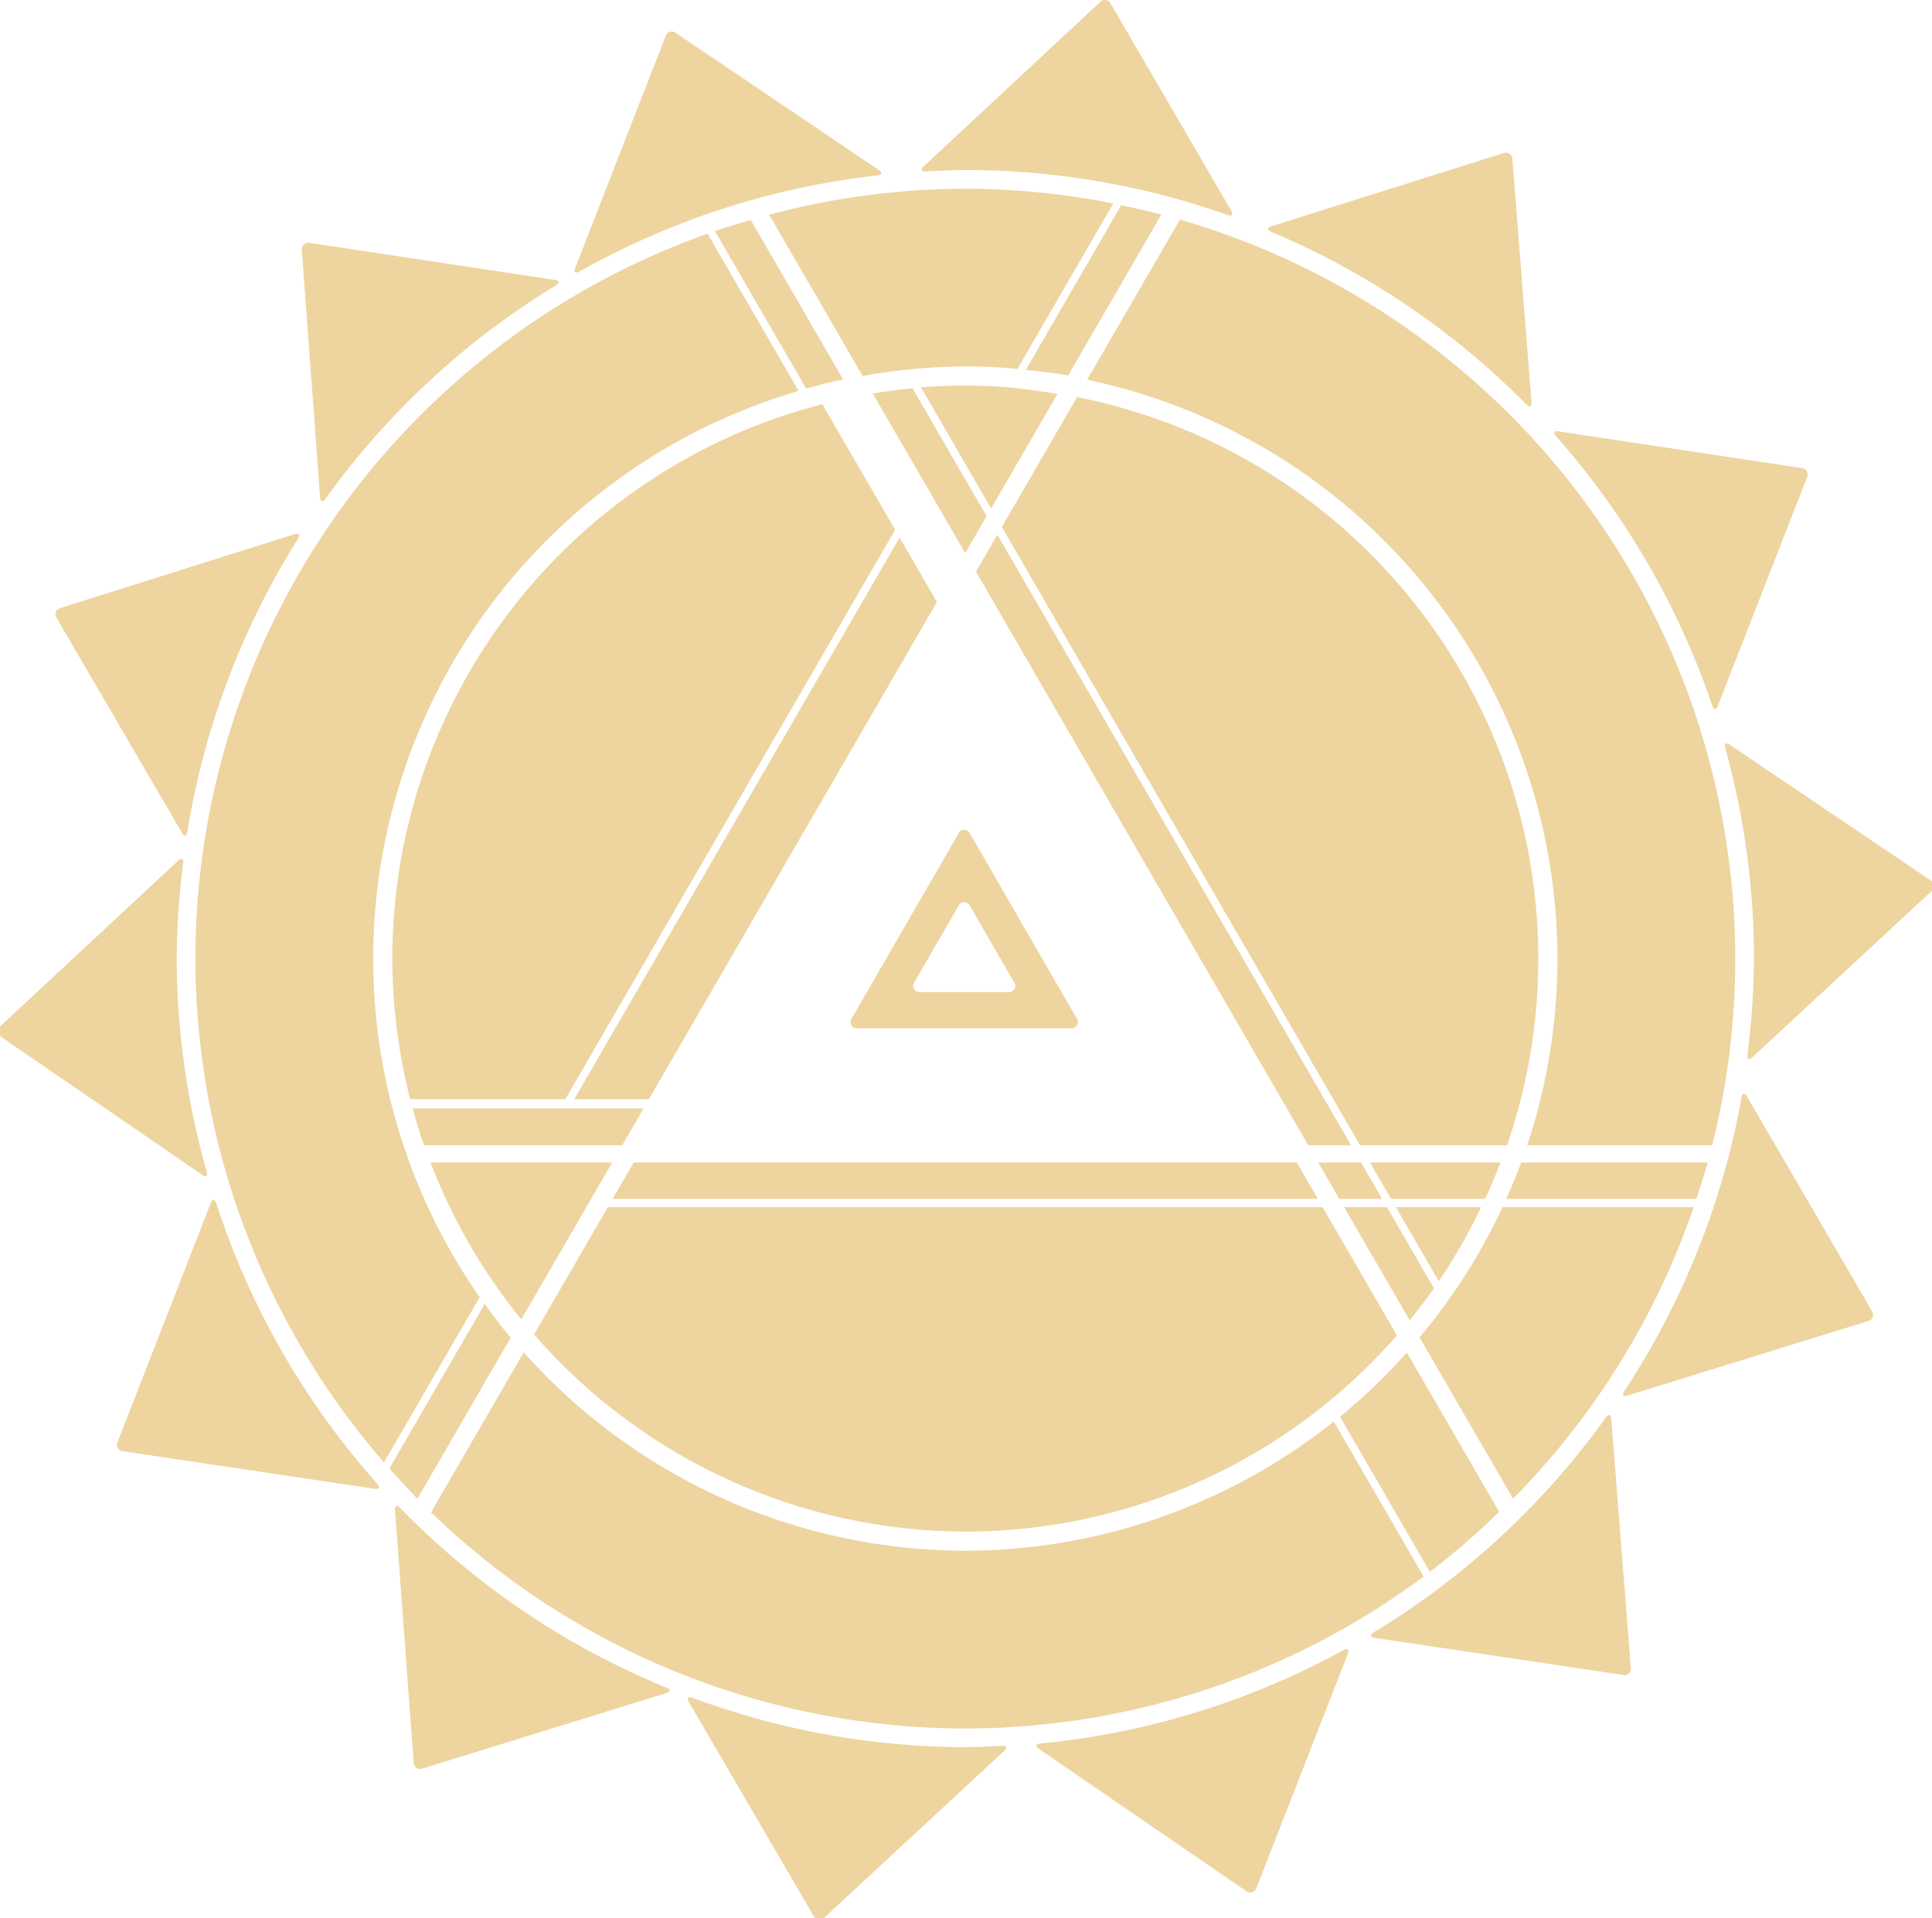 <?xml version="1.0" encoding="UTF-8" standalone="no"?>
<!-- Created with Inkscape (http://www.inkscape.org/) -->

<svg
   width="190.128mm"
   height="188.757mm"
   viewBox="0 0 190.128 188.757"
   version="1.1"
   id="svg5"
   xml:space="preserve"
   inkscape:version="1.3 (0e150ed6c4, 2023-07-21)"
   sodipodi:docname="sun_wip.svg"
   inkscape:export-filename="sun.png"
   inkscape:export-xdpi="534.37769"
   inkscape:export-ydpi="534.37769"
   xmlns:inkscape="http://www.inkscape.org/namespaces/inkscape"
   xmlns:sodipodi="http://sodipodi.sourceforge.net/DTD/sodipodi-0.dtd"
   xmlns="http://www.w3.org/2000/svg"
   xmlns:svg="http://www.w3.org/2000/svg"><sodipodi:namedview
     id="namedview7"
     pagecolor="#505050"
     bordercolor="#eed49f"
     borderopacity="1"
     inkscape:showpageshadow="0"
     inkscape:pageopacity="0"
     inkscape:pagecheckerboard="1"
     inkscape:deskcolor="#505050"
     inkscape:document-units="mm"
     showgrid="false"
     inkscape:zoom="1.2938725"
     inkscape:cx="308.76303"
     inkscape:cy="391.07408"
     inkscape:window-width="2560"
     inkscape:window-height="1412"
     inkscape:window-x="0"
     inkscape:window-y="0"
     inkscape:window-maximized="1"
     inkscape:current-layer="g1956" /><defs
     id="defs2"><inkscape:path-effect
       effect="fillet_chamfer"
       id="path-effect2123"
       is_visible="true"
       lpeversion="1"
       nodesatellites_param="F,0,0,1,0,0.794,0,1 @ F,0,0,1,0,0.794,0,1 @ F,0,0,1,0,0.794,0,1 @ F,0,0,1,0,0.794,0,1 | F,0,0,1,0,0.794,0,1 @ F,0,0,1,0,0.794,0,1 @ F,0,0,1,0,0.794,0,1 | F,0,0,1,0,0.794,0,1 @ F,0,0,1,0,0.794,0,1 @ F,0,0,1,0,0.794,0,1 | F,0,0,1,0,0.794,0,1 @ F,0,0,1,0,0.794,0,1 @ F,0,0,1,0,0.794,0,1 | F,0,0,1,0,0.794,0,1 @ F,0,0,1,0,0.794,0,1 @ F,0,0,1,0,0.794,0,1 | F,0,0,1,0,0.794,0,1 @ F,0,0,1,0,0.794,0,1 @ F,0,0,1,0,0.794,0,1 | F,0,0,1,0,0.794,0,1 @ F,0,0,1,0,0.794,0,1 @ F,0,0,1,0,0.794,0,1 @ F,0,0,1,0,0.794,0,1 | F,0,0,1,0,0.794,0,1 @ F,0,0,1,0,0.794,0,1 @ F,0,0,1,0,0.794,0,1 @ F,0,0,1,0,0.794,0,1 | F,0,0,1,0,0.794,0,1 @ F,0,0,1,0,0.794,0,1 @ F,0,0,1,0,0.794,0,1 | F,0,0,1,0,0.794,0,1 @ F,0,0,1,0,0.794,0,1 @ F,0,0,1,0,0.794,0,1 | F,0,0,1,0,0.794,0,1 @ F,0,0,1,0,0.794,0,1 @ F,0,0,1,0,0.794,0,1 | F,0,0,1,0,0.794,0,1 @ F,0,0,1,0,0.794,0,1 @ F,0,0,1,0,0.794,0,1 | F,0,0,1,0,0.794,0,1 @ F,0,0,1,0,0.794,0,1 @ F,0,0,1,0,0.794,0,1 | F,0,0,1,0,0.794,0,1 @ F,0,0,1,0,0.794,0,1 @ F,0,0,1,0,0.794,0,1 @ F,0,0,1,0,0.794,0,1"
       unit="px"
       method="auto"
       mode="F"
       radius="3"
       chamfer_steps="1"
       flexible="false"
       use_knot_distance="true"
       apply_no_radius="true"
       apply_with_radius="true"
       only_selected="false"
       hide_knots="false" /><inkscape:path-effect
       effect="fillet_chamfer"
       id="path-effect2121"
       is_visible="true"
       lpeversion="1"
       nodesatellites_param="F,0,0,1,0,1.058,0,1 @ F,0,0,1,0,1.058,0,1 @ F,0,0,1,0,1.058,0,1 | F,0,0,1,0,1.058,0,1 @ F,0,0,1,0,1.058,0,1 @ F,0,0,1,0,1.058,0,1"
       unit="px"
       method="auto"
       mode="F"
       radius="4"
       chamfer_steps="1"
       flexible="false"
       use_knot_distance="true"
       apply_no_radius="true"
       apply_with_radius="true"
       only_selected="false"
       hide_knots="false" /></defs><g
     inkscape:groupmode="layer"
     id="g1956"
     inkscape:label="final"
     style="display:inline"
     transform="translate(-10.124,-63.704)"><path
       id="path1920"
       style="display:inline;opacity:1;fill:#eed49f;fill-opacity:1;stroke-width:5;stroke-linecap:square;stroke-linejoin:bevel;stroke-miterlimit:2.6;stroke-dasharray:38.75, 12.5;stroke-dashoffset:48.5"
       inkscape:label="rays"
       d="M 118.422,63.874 101.011,80.088 c -0.321,0.299 -0.226,0.515 0.211,0.488 1.034,-0.063 2.069,-0.106 3.105,-0.128 0.438,-0.009 1.149,-0.013 1.587,-0.009 8.53,0.089 16.988,1.584 25.032,4.424 0.413,0.146 0.568,-0.039 0.348,-0.418 L 119.402,64.019 a 0.634,0.634 8.415 0 0 -0.98,-0.145 z m -42.778,3.34 -8.916,22.874 c -0.159,0.408 0.02,0.562 0.402,0.347 9.05,-5.088 19.028,-8.308 29.345,-9.47 0.436,-0.049 0.495,-0.284 0.131,-0.529 L 76.59,66.918 a 0.634,0.634 162.664 0 0 -0.946,0.295 z m 82.491,11.543 -22.894,7.217 c -0.418,0.132 -0.428,0.373 -0.024,0.543 9.412,3.959 17.951,9.736 25.126,17 0.308,0.312 0.527,0.213 0.493,-0.224 L 158.954,79.309 a 0.631,0.631 34.008 0 0 -0.819,-0.553 z m -118.312,9.516 1.803,24.383 c 0.032,0.437 0.263,0.501 0.519,0.145 6.081,-8.46 13.803,-15.609 22.706,-21.021 0.375,-0.228 0.329,-0.462 -0.104,-0.527 L 40.549,87.599 a 0.633,0.633 137.177 0 0 -0.726,0.673 z M 163.248,106.63 c 6.843,7.735 12.074,16.758 15.386,26.54 0.141,0.415 0.38,0.422 0.539,0.014 l 8.802,-22.551 a 0.634,0.634 59.952 0 0 -0.496,-0.858 l -23.975,-3.618 c -0.433,-0.065 -0.546,0.145 -0.256,0.473 z m -124.115,9.641 -23.104,7.283 a 0.634,0.634 111.126 0 0 -0.357,0.924 l 12.363,21.198 c 0.221,0.379 0.453,0.334 0.523,-0.099 1.665,-10.259 5.374,-20.078 10.906,-28.877 0.233,-0.371 0.087,-0.563 -0.331,-0.431 z m 140.772,21.042 c 1.802,6.495 2.75,13.197 2.82,19.937 0.005,0.438 0.002,1.149 -0.005,1.587 -0.048,2.903 -0.258,5.801 -0.63,8.68 -0.056,0.435 0.155,0.545 0.476,0.247 l 17.685,-16.396 a 0.63,0.63 85.6 0 0 -0.076,-0.984 L 180.347,136.993 c -0.363,-0.245 -0.559,-0.103 -0.442,0.32 z M 27.668,148.393 10.124,164.732 a 0.636,0.636 85.746 0 0 0.074,0.99 l 19.835,13.609 c 0.361,0.248 0.553,0.108 0.434,-0.313 -1.866,-6.568 -2.857,-13.354 -2.947,-20.181 -0.006,-0.438 -0.005,-1.149 0.003,-1.587 0.047,-2.879 0.255,-5.754 0.622,-8.61 0.056,-0.435 -0.155,-0.545 -0.476,-0.246 z m 153.843,23.319 c -1.856,10.318 -5.784,20.152 -11.545,28.91 -0.241,0.366 -0.1,0.556 0.319,0.426 l 23.727,-7.345 a 0.631,0.631 111.295 0 0 0.359,-0.921 L 182.047,171.617 c -0.221,-0.379 -0.458,-0.335 -0.536,0.096 z m -150.645,10.38 -9.187,23.571 a 0.634,0.634 59.889 0 0 0.497,0.857 l 24.837,3.704 c 0.434,0.065 0.546,-0.145 0.254,-0.473 -7.146,-8.017 -12.55,-17.429 -15.87,-27.642 -0.136,-0.417 -0.371,-0.425 -0.53,-0.017 z M 168.167,203.192 c -6.114,8.534 -13.897,15.738 -22.876,21.177 -0.375,0.227 -0.33,0.46 0.104,0.525 l 24.495,3.653 a 0.632,0.632 136.998 0 0 0.723,-0.674 l -1.925,-24.537 c -0.034,-0.437 -0.266,-0.5 -0.521,-0.144 z m -119.17,9.121 1.842,24.9 a 0.632,0.632 34.285 0 0 0.817,0.557 l 24.04,-7.442 c 0.419,-0.13 0.428,-0.366 0.022,-0.532 -9.866,-4.037 -18.795,-10.064 -26.229,-17.703 -0.306,-0.314 -0.524,-0.217 -0.492,0.22 z m 93.37,13.773 c -9.231,5.064 -19.396,8.196 -29.876,9.207 -0.436,0.042 -0.497,0.273 -0.136,0.521 l 20.452,14.032 a 0.63,0.63 162.887 0 0 0.943,-0.29 l 9.022,-23.116 c 0.159,-0.408 -0.021,-0.565 -0.405,-0.354 z m -64.461,5.104 12.32,21.124 a 0.636,0.636 8.458 0 0 0.982,0.146 l 17.746,-16.452 c 0.321,-0.298 0.228,-0.514 -0.21,-0.488 -0.943,0.056 -1.886,0.095 -2.831,0.117 -0.438,0.01 -1.149,0.014 -1.587,0.008 -8.907,-0.112 -17.729,-1.756 -26.078,-4.861 -0.411,-0.153 -0.564,0.026 -0.343,0.405 z"
       inkscape:path-effect="#path-effect2123"
       inkscape:original-d="m 119.00256,63.333085 -18.572,17.295585 a 77.608658,77.608658 0 0 1 4.69067,-0.193786 77.608658,77.608658 0 0 1 26.57254,4.696354 z m -43.070761,3.140894 -9.492444,24.353552 a 77.608658,77.608658 0 0 1 30.823959,-9.947197 z m 82.959791,12.043709 -24.40781,7.694104 a 77.608658,77.608658 0 0 1 26.41441,17.871778 z m -119.127609,8.96276 1.920296,25.965862 A 77.608658,77.608658 0 0 1 65.530367,91.369617 Z M 162.71927,106.03797 a 77.608658,77.608658 0 0 1 16.16542,27.88512 l 9.37927,-24.03006 z m -122.829198,9.99371 -24.618136,7.76076 13.162504,22.56969 a 77.608658,77.608658 0 0 1 11.455632,-30.33045 z m 139.799218,20.51657 a 77.608658,77.608658 0 0 1 3.04064,21.49482 77.608658,77.608658 0 0 1 -0.74517,10.26035 l 18.84898,-17.4749 z M 28.248922,147.85247 9.5430868,165.27312 30.687016,179.78024 a 77.608658,77.608658 0 0 1 -3.174483,-21.73717 77.608658,77.608658 0 0 1 0.736389,-10.1906 z m 153.398908,23.07818 a 77.608658,77.608658 0 0 1 -12.12123,30.35319 l 25.24394,-7.81451 z m -150.493143,10.4221 -9.763745,25.04964 26.406657,3.93826 A 77.608658,77.608658 0 0 1 31.154687,181.35275 Z M 168.6264,202.54474 a 77.608658,77.608658 0 0 1 -24.01559,22.23275 l 26.06508,3.88711 z m -119.687785,8.97723 1.959053,26.48314 25.55658,-7.91114 a 77.608658,77.608658 0 0 1 -27.515633,-18.572 z m 94.122935,14.17898 a 77.608658,77.608658 0 0 1 -31.36036,9.66453 l 21.76095,14.92984 z m -65.554653,4.80384 13.120129,22.49579 18.910474,-17.53123 a 77.608658,77.608658 0 0 1 -4.41627,0.18242 77.608658,77.608658 0 0 1 -27.614333,-5.14698 z" /><path
       id="path1965"
       style="display:inline;opacity:1;fill:#eed49f;fill-opacity:1;stroke-width:5;stroke-linecap:square;stroke-linejoin:bevel;stroke-miterlimit:2.6;stroke-dasharray:38.75, 12.5;stroke-dashoffset:48.5"
       inkscape:label="outer ring"
       d="m 105.121,82.275 a 75.768,75.768 0 0 0 -19.303,2.559 l 9.193,15.87 a 58.272,58.272 0 0 1 10.11,-0.933 58.272,58.272 0 0 1 5.136,0.229 l 9.426,-16.272 a 75.768,75.768 0 0 0 -14.562,-1.453 z m 15.338,1.633 -9.384,16.2 a 58.272,58.272 0 0 1 4.165,0.548 l 9.171,-15.831 a 75.768,75.768 0 0 0 -3.952,-0.917 z m 5.782,1.408 -9.127,15.756 a 58.272,58.272 0 0 1 46.279,56.971 58.272,58.272 0 0 1 -2.978,18.38 h 18.208 a 75.768,75.768 0 0 0 2.267,-18.38 75.768,75.768 0 0 0 -54.648,-72.727 z m -42.235,0.04 A 75.768,75.768 0 0 0 80.485,86.447 l 8.975,15.493 a 58.272,58.272 0 0 1 3.638,-0.889 z m -4.253,1.347 A 75.768,75.768 0 0 0 29.353,158.043 75.768,75.768 0 0 0 47.911,207.625 L 57.329,191.368 A 58.272,58.272 0 0 1 46.849,158.043 58.272,58.272 0 0 1 88.716,102.174 Z M 159.826,178.111 a 58.272,58.272 0 0 1 -1.473,3.579 h 18.698 a 75.768,75.768 0 0 0 1.129,-3.579 z m -1.836,4.396 a 58.272,58.272 0 0 1 -8.166,12.816 l 9.198,15.878 a 75.768,75.768 0 0 0 17.772,-28.694 z m -100.161,9.516 -9.378,16.188 a 75.768,75.768 0 0 0 2.751,2.991 l 9.176,-15.839 a 58.272,58.272 0 0 1 -2.549,-3.34 z m 3.836,4.768 -9.124,15.75 a 75.768,75.768 0 0 0 52.58,21.271 75.768,75.768 0 0 0 45.104,-14.951 l -8.841,-15.262 a 58.272,58.272 0 0 1 -36.262,12.717 58.272,58.272 0 0 1 -43.456,-19.525 z m 86.908,0.024 a 58.272,58.272 0 0 1 -6.58,6.317 l 8.842,15.264 a 75.768,75.768 0 0 0 6.822,-5.9 z" /><path
       id="path1971"
       style="display:inline;opacity:1;fill:#eed49f;fill-opacity:1;stroke-width:5;stroke-linecap:square;stroke-linejoin:bevel;stroke-miterlimit:2.6;stroke-dasharray:38.75, 12.5;stroke-dashoffset:48.5"
       inkscape:label="inner ring"
       d="m 105.121,101.651 c -1.458,7.1e-4 -2.915,0.058 -4.368,0.172 l 6.906,11.921 6.534,-11.278 c -1.08,-0.182 -2.165,-0.33 -3.66,-0.521 -1.495,-0.19 -3.452,-0.293 -5.412,-0.293 z m -5.194,0.265 c -1.312,0.124 -2.619,0.294 -3.919,0.509 l 9.103,15.715 2.107,-3.636 z m 16.195,0.869 -7.406,12.785 35.252,60.854 h 14.462 c 2.04,-5.913 3.082,-12.125 3.083,-18.38 -0.024,-26.885 -19.023,-50.014 -45.392,-55.259 z m -25.071,0.697 c -24.895,6.414 -42.3,28.854 -42.322,54.562 0.012,4.665 0.602,9.311 1.758,13.83 h 15.273 L 98.214,115.847 Z m 17.226,12.847 -2.107,3.637 32.705,56.458 h 4.214 z m -9.622,0.279 -32.016,55.266 h 7.346 l 28.342,-48.926 z m -47.922,56.186 c 0.332,1.222 0.705,2.433 1.119,3.63 h 19.497 l 2.103,-3.63 z m 1.763,5.317 c 2.138,5.589 5.152,10.802 8.929,15.444 l 8.947,-15.444 z m 19.991,0 -2.073,3.579 H 139.811 l -2.073,-3.579 z m 67.366,0 2.073,3.579 h 4.214 l -2.073,-3.579 z m 5.093,0 2.073,3.579 h 9.254 c 0.545,-1.175 1.05,-2.369 1.513,-3.579 z m -75.006,4.396 -7.259,12.53 c 10.682,12.291 26.156,19.363 42.44,19.399 16.375,-1.4e-4 31.831,-7.114 42.475,-19.307 l -7.312,-12.621 z m 72.46,0 6.45,11.135 c 0.829,-1.018 1.629,-2.065 2.391,-3.148 l -4.627,-7.988 z m 5.093,0 4.224,7.292 c 1.566,-2.324 2.957,-4.761 4.162,-7.292 z"
       sodipodi:nodetypes="cccccccccccccccccccccccccccccccccccccccccccccccccccccccccccccccccccccccc" /><path
       id="path1950"
       style="display:inline;opacity:1;fill:#eed49f;fill-opacity:1;stroke-width:5;stroke-linecap:square;stroke-linejoin:bevel;stroke-miterlimit:2.6;stroke-dasharray:38.75, 12.5;stroke-dashoffset:48.5"
       inkscape:transform-center-x="1.3061451e-06"
       inkscape:transform-center-y="-9.0713788"
       d="m 103.327,146.251 -10.574,18.314 a 0.611,0.611 60 0 0 0.529,0.917 h 21.147 a 0.611,0.611 120 0 0 0.529,-0.917 L 104.385,146.251 a 0.611,0.611 180 0 0 -1.058,0 z m 1.058,7.12 4.407,7.634 a 0.611,0.611 120 0 1 -0.529,0.917 l -8.814,0 a 0.611,0.611 59.999 0 1 -0.529,-0.917 l 4.407,-7.634 a 0.611,0.611 179.999 0 1 1.058,-3e-5 z"
       transform="translate(1.157,-0.578)"
       inkscape:label="center triangle"
       inkscape:path-effect="#path-effect2121"
       inkscape:original-d="m 103.85594,145.33492 -11.631844,20.14709 h 23.263694 z m 0,7.11998 5.46582,9.46712 H 98.390645 Z" /></g></svg>
